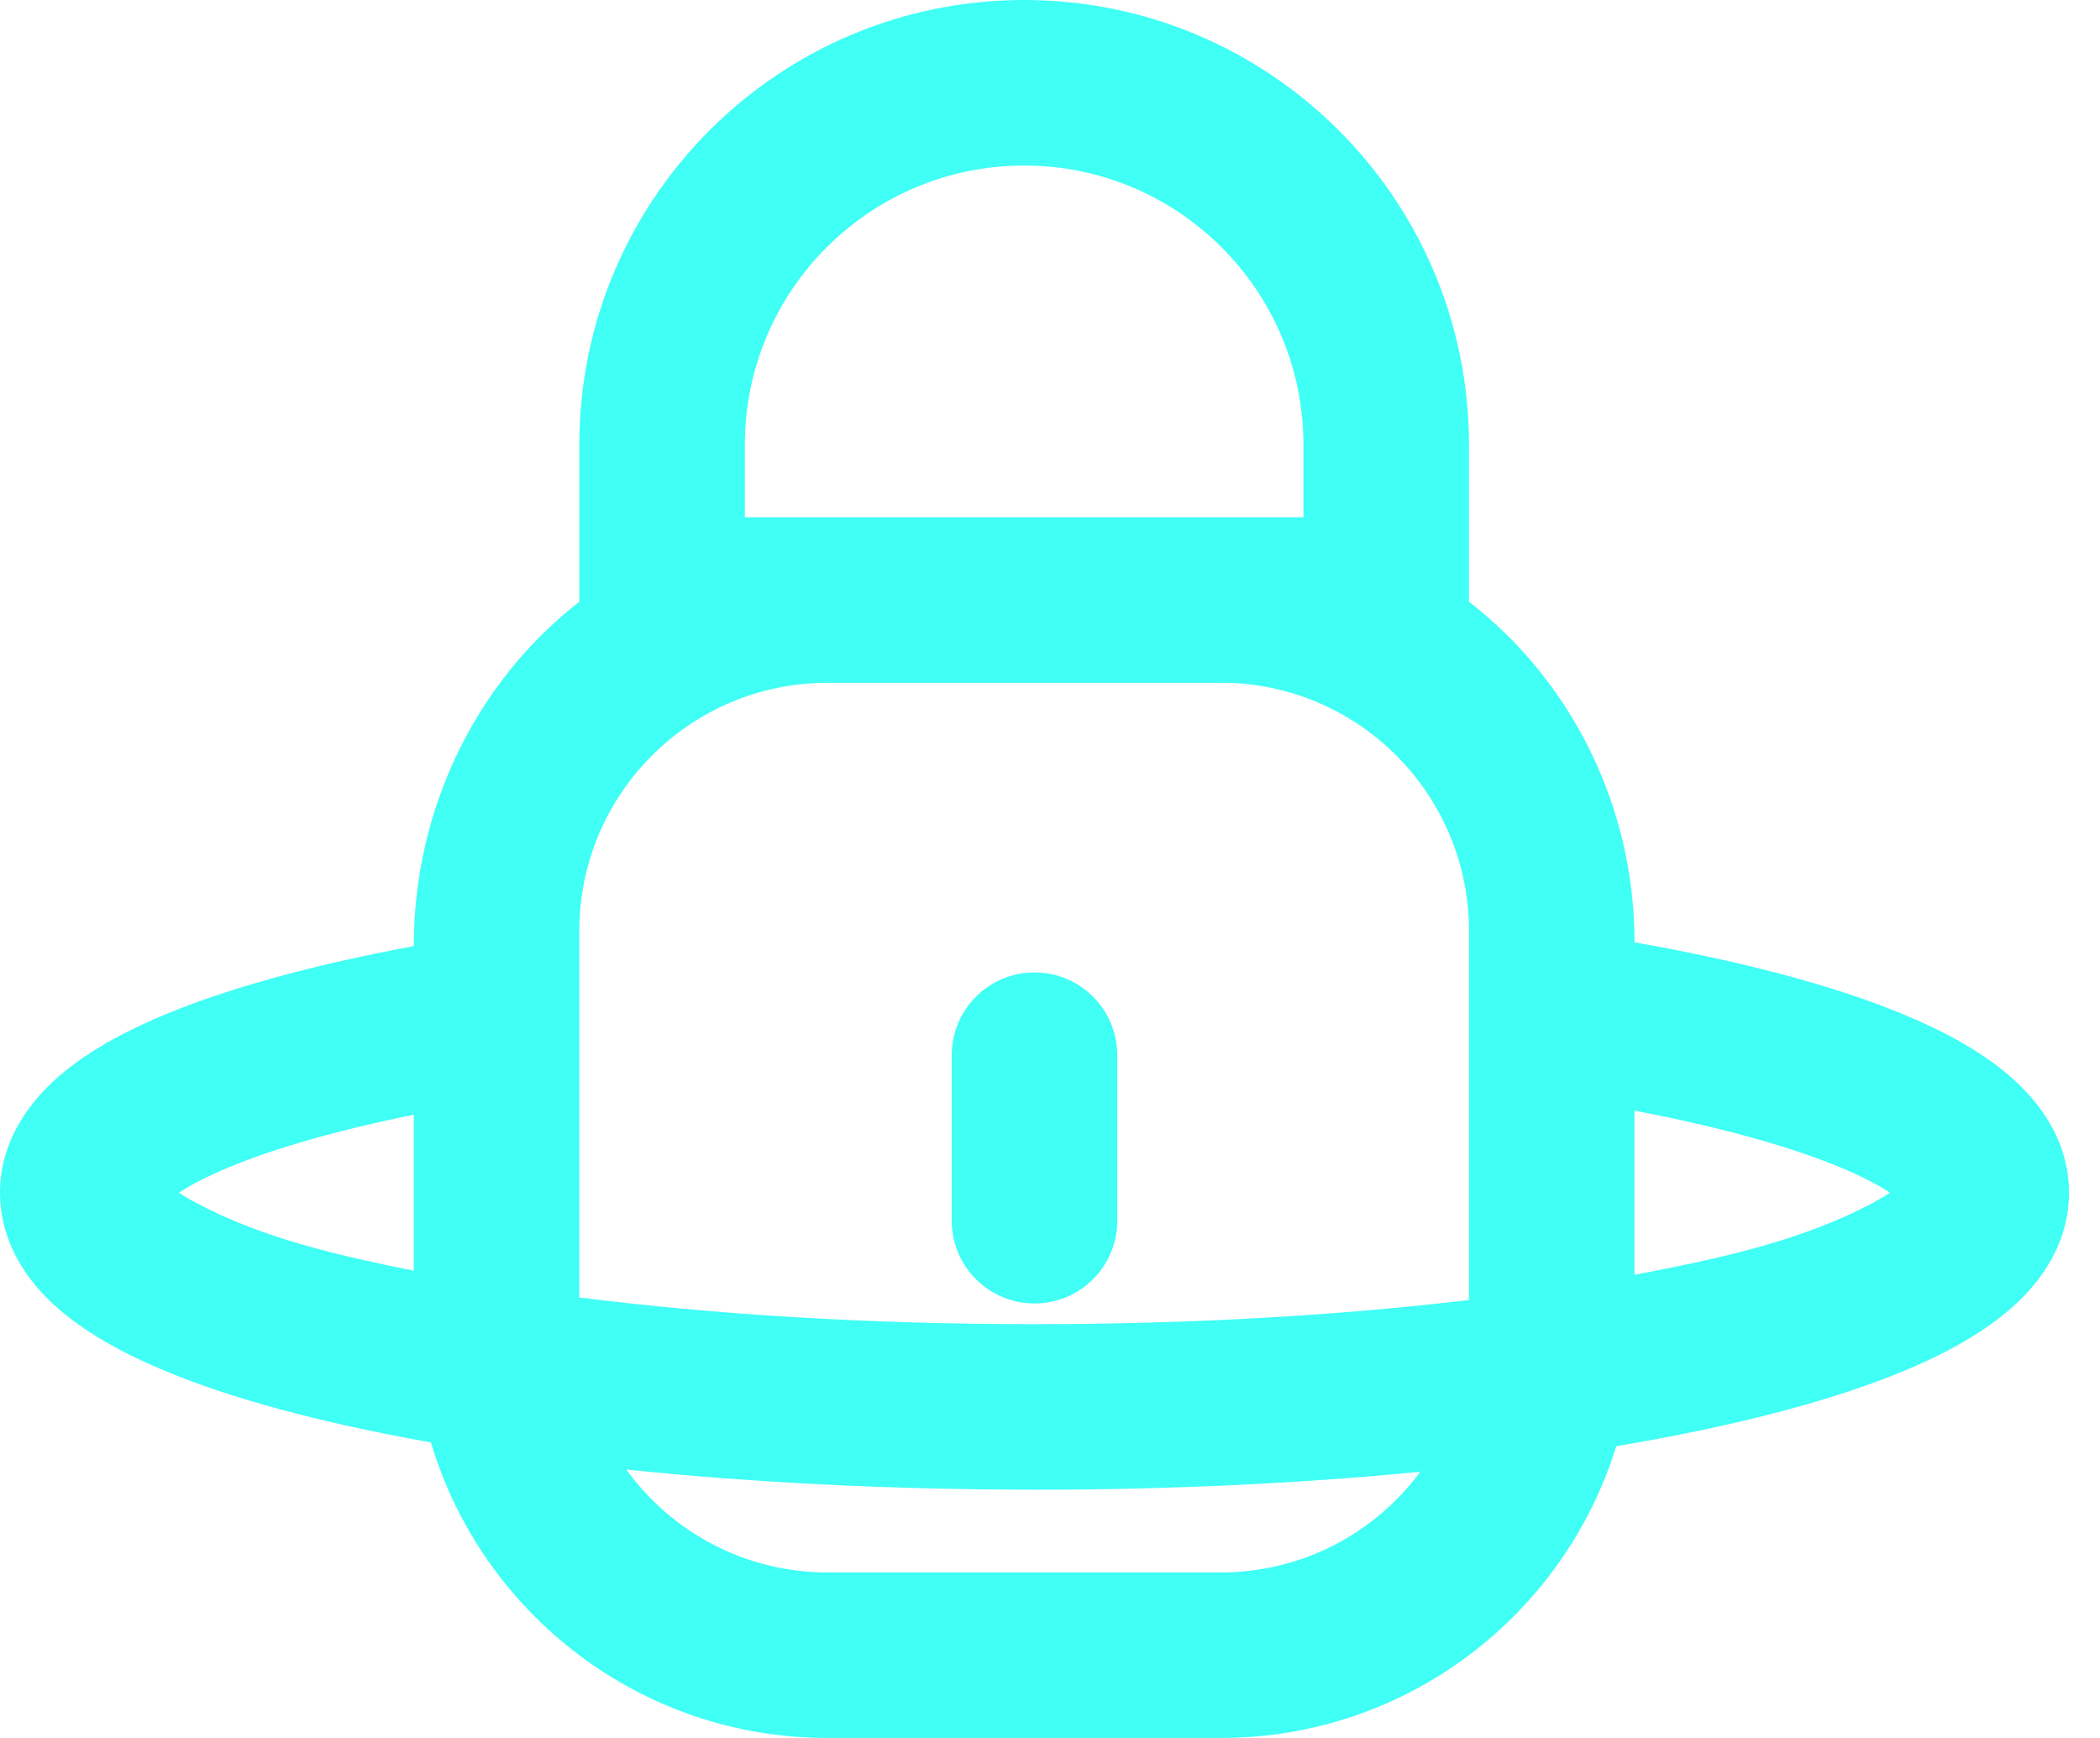 <svg width="29" height="24" viewBox="0 0 29 24" fill="none" xmlns="http://www.w3.org/2000/svg">
<g opacity="0.75">
<path d="M13.143 16.857C13.143 17.488 13.655 18 14.286 18C14.917 18 15.429 17.488 15.429 16.857V14.571C15.429 13.94 14.917 13.428 14.286 13.428C13.655 13.428 13.143 13.94 13.143 14.571V16.857Z" fill="#00FFF2"/>
<path fill-rule="evenodd" clip-rule="evenodd" d="M20.286 8.31V6.143C20.286 2.75 17.535 0 14.143 0C10.75 0 8 2.75 8 6.143V8.31C6.591 9.404 5.714 11.153 5.714 13.065C4.285 13.331 3.046 13.67 2.113 14.081C1.598 14.308 1.113 14.584 0.739 14.929C0.367 15.274 0 15.791 0 16.471C0 17.043 0.263 17.504 0.564 17.836C0.86 18.161 1.242 18.42 1.639 18.631C2.434 19.054 3.509 19.4 4.741 19.677C5.124 19.763 5.528 19.844 5.951 19.919C6.654 22.279 8.84 24 11.428 24H16.857C19.427 24 21.599 22.304 22.319 19.971C22.852 19.882 23.357 19.784 23.83 19.677C25.062 19.4 26.138 19.054 26.933 18.631C27.329 18.42 27.712 18.161 28.007 17.836C28.309 17.504 28.572 17.043 28.572 16.471C28.572 15.745 28.155 15.206 27.753 14.859C27.345 14.506 26.813 14.223 26.241 13.989C25.278 13.595 24.02 13.268 22.572 13.013C22.572 11.119 21.688 9.393 20.286 8.31L20.286 8.31ZM10.286 6.143V7.143H18V6.143C18 4.013 16.273 2.286 14.143 2.286C12.013 2.286 10.286 4.013 10.286 6.143ZM16.857 9.429H11.429C9.535 9.429 8 10.963 8 12.857V17.917C9.843 18.15 11.987 18.286 14.286 18.286C16.467 18.286 18.509 18.164 20.286 17.952V12.857C20.286 10.963 18.751 9.428 16.857 9.428L16.857 9.429ZM14.286 20.572C16.17 20.572 17.971 20.484 19.614 20.324C18.99 21.167 17.988 21.714 16.857 21.714H11.429C10.285 21.714 9.271 21.154 8.649 20.293C10.373 20.472 12.283 20.571 14.286 20.571V20.572ZM5.714 15.393V17.548C4.695 17.341 3.636 17.105 2.713 16.613C2.615 16.561 2.535 16.513 2.471 16.471C2.601 16.384 2.785 16.283 3.035 16.173C3.671 15.893 4.577 15.624 5.714 15.393L5.714 15.393ZM25.375 16.104C24.689 15.824 23.74 15.56 22.571 15.337V17.604C23.686 17.391 24.851 17.149 25.859 16.613C25.956 16.561 26.036 16.513 26.101 16.471C25.94 16.365 25.704 16.239 25.375 16.104L25.375 16.104Z" fill="#00FFF2"/>
</g>
</svg>
